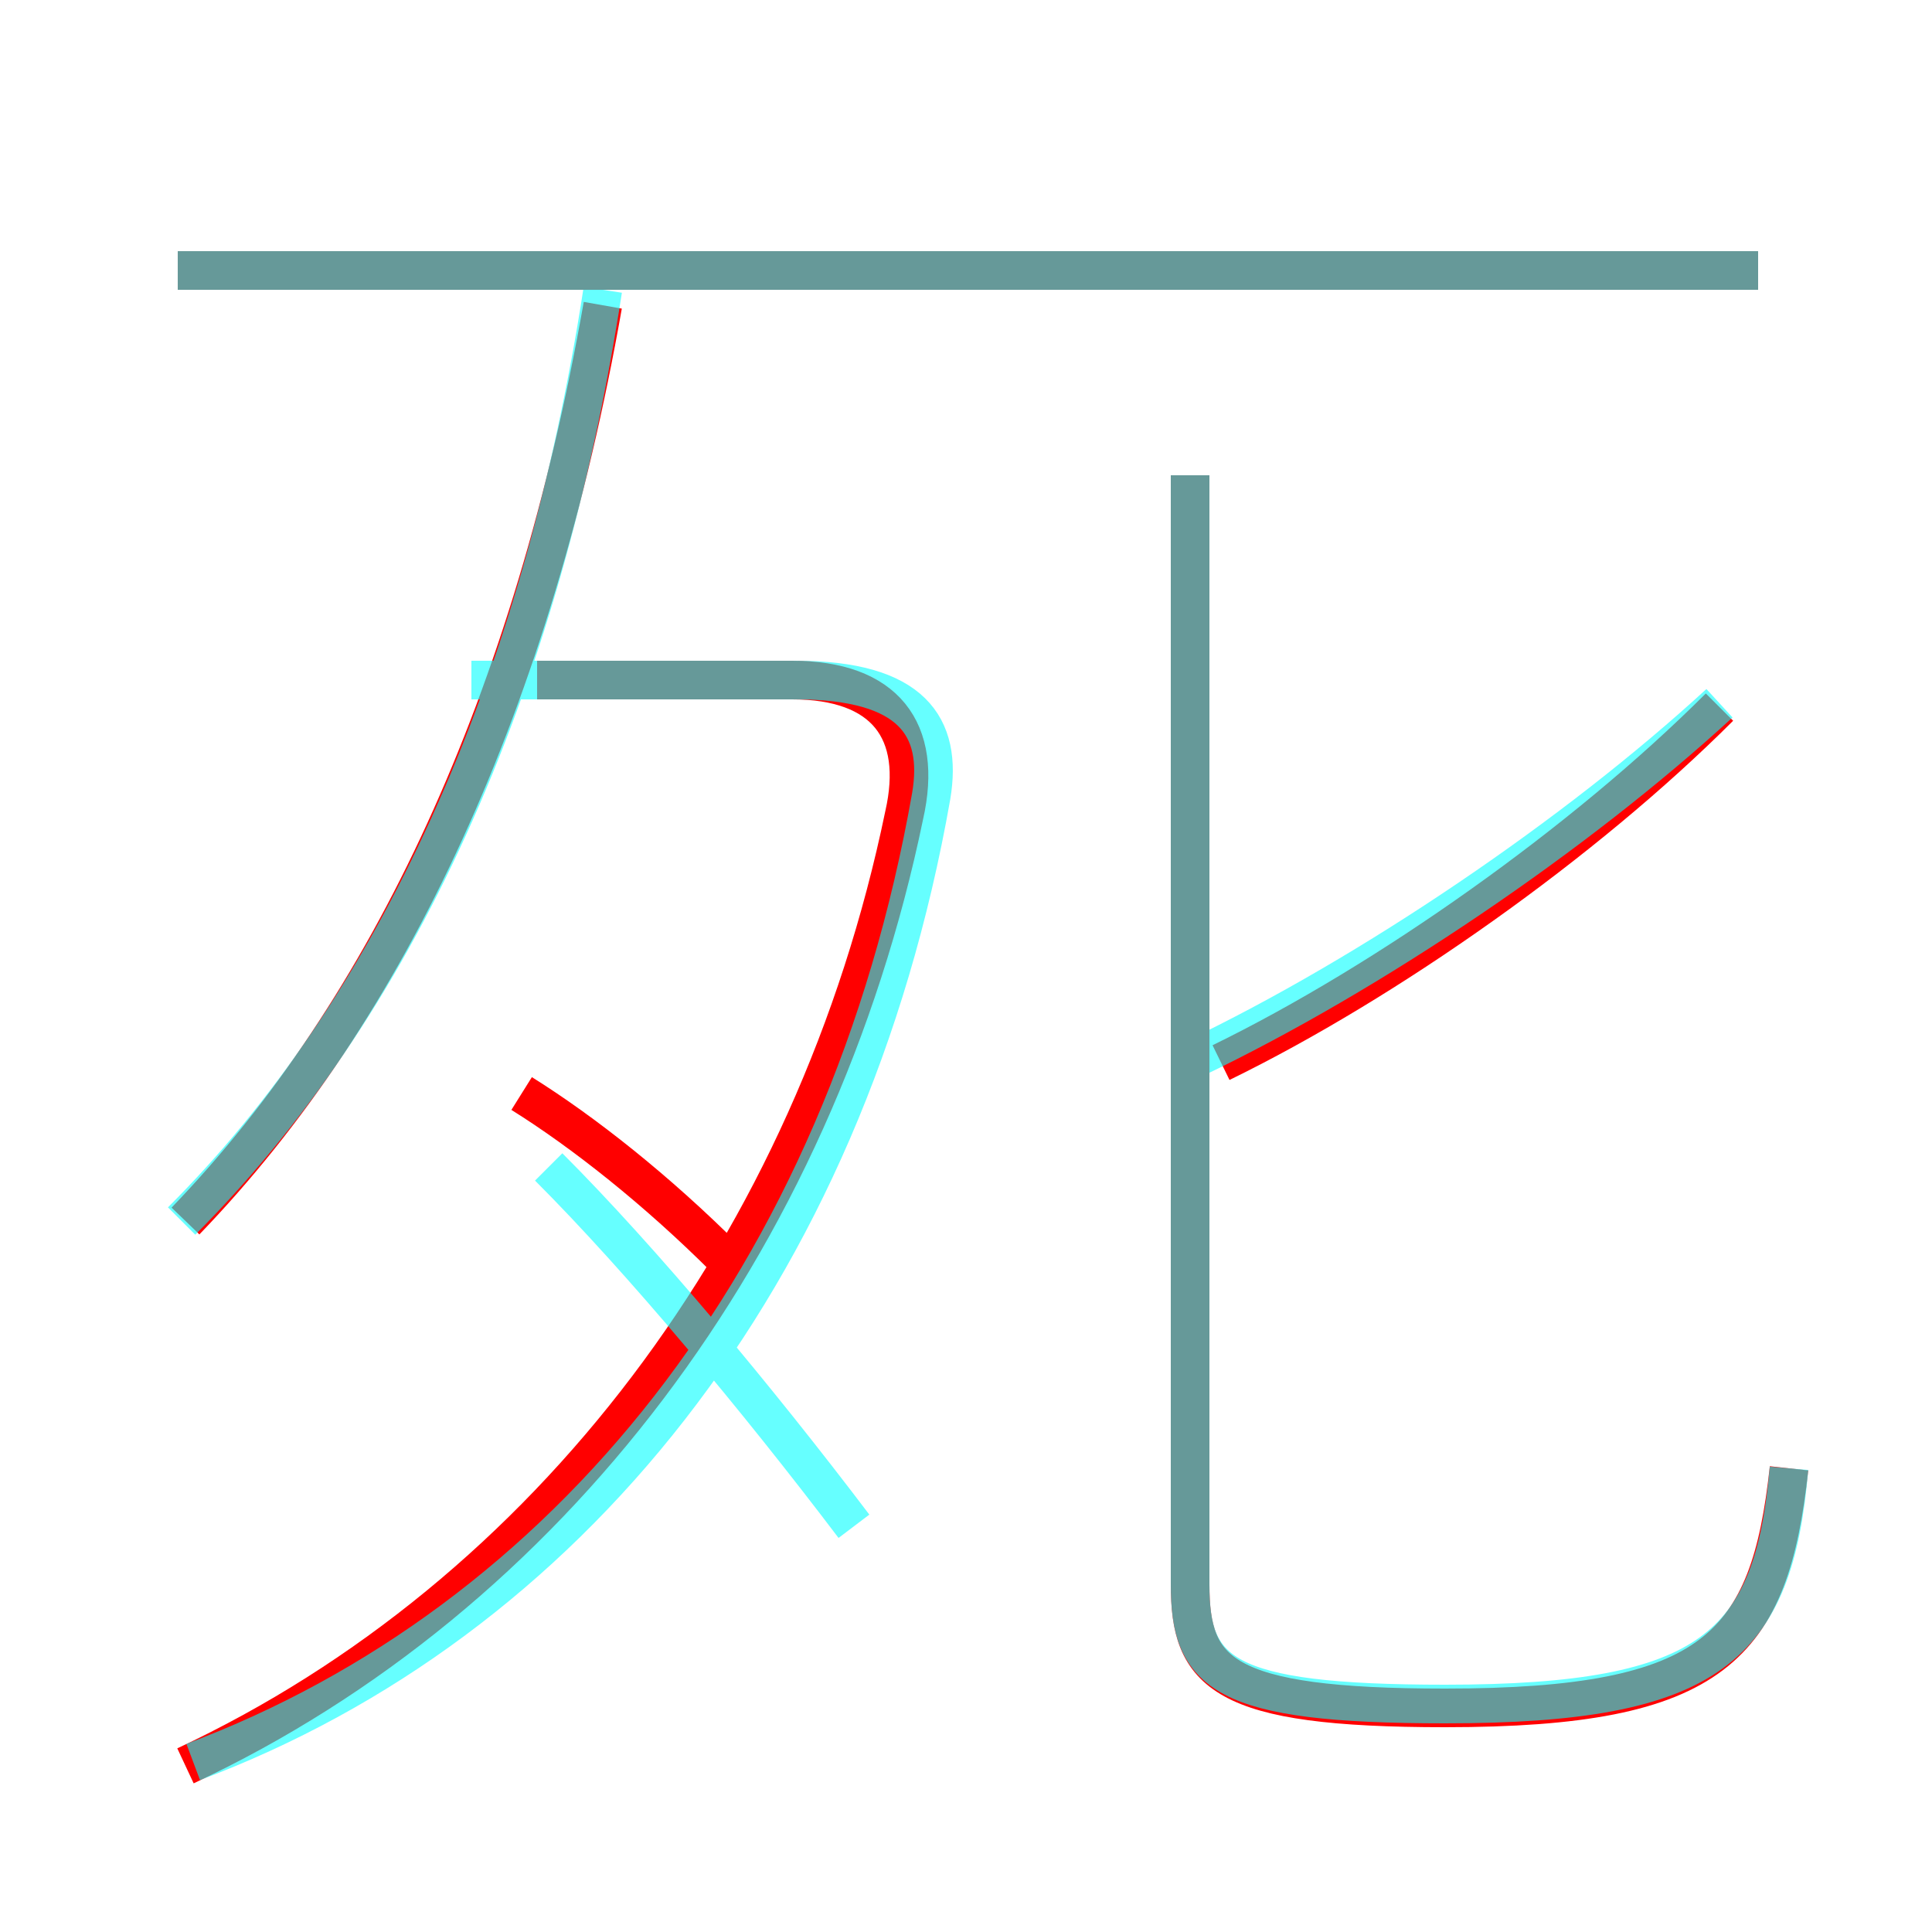 <?xml version='1.0' encoding='utf8'?>
<svg viewBox="0.0 -6.0 50.0 50.0" version="1.1" xmlns="http://www.w3.org/2000/svg">
<rect x="0.0" y="-6.0" width="50.0" height="50.0" fill="#333333" stroke="none"/>
<rect x="-1000" y="-1000" width="2000" height="2000" stroke="white" fill="white"/>
<g style="fill:none;stroke:rgba(255, 0, 0, 1);  stroke-width:1"><path d="M 4.8 1.7 C 14.2 -2.7 21.1 -11.8 23.4 -22.9 C 23.9 -25.1 22.9 -26.4 20.5 -26.4 L 13.9 -26.4 M 18.8 -11.4 C 17.0 -13.2 15.1 -14.7 13.5 -15.7 M 4.8 -12.4 C 10.1 -17.9 13.8 -25.9 15.6 -36.1 M 46.3 -6.0 C 45.8 -1.4 44.4 0.2 37.4 0.2 C 31.6 0.2 30.8 -0.7 30.8 -3.0 L 30.8 -31.7 M 31.6 -16.5 C 35.9 -18.6 41.0 -22.2 44.5 -25.7 M 45.5 -37.0 L 4.6 -37.0" transform="translate(0.0 38.0)" />
</g>
<g style="fill:none;stroke:rgba(0, 255, 255, 0.6);  stroke-width:1">
<path d="M 46.3 -6.0 C 45.9 -1.4 44.3 0.1 37.4 0.1 C 31.6 0.1 30.8 -0.7 30.8 -3.0 L 30.8 -31.7 M 5.0 1.6 C 14.6 -2.0 21.9 -10.9 24.1 -23.4 C 24.4 -25.2 23.6 -26.4 20.6 -26.4 L 12.2 -26.4 M 4.7 -12.4 C 10.2 -17.9 14.0 -26.1 15.6 -36.5 M 14.2 -13.8 C 16.6 -11.4 19.6 -7.8 22.1 -4.5 M 30.9 -16.6 C 35.5 -18.8 40.8 -22.4 44.5 -25.8 M 45.5 -37.0 L 4.6 -37.0" transform="translate(0.0 38.0)" />
</g>
</svg>